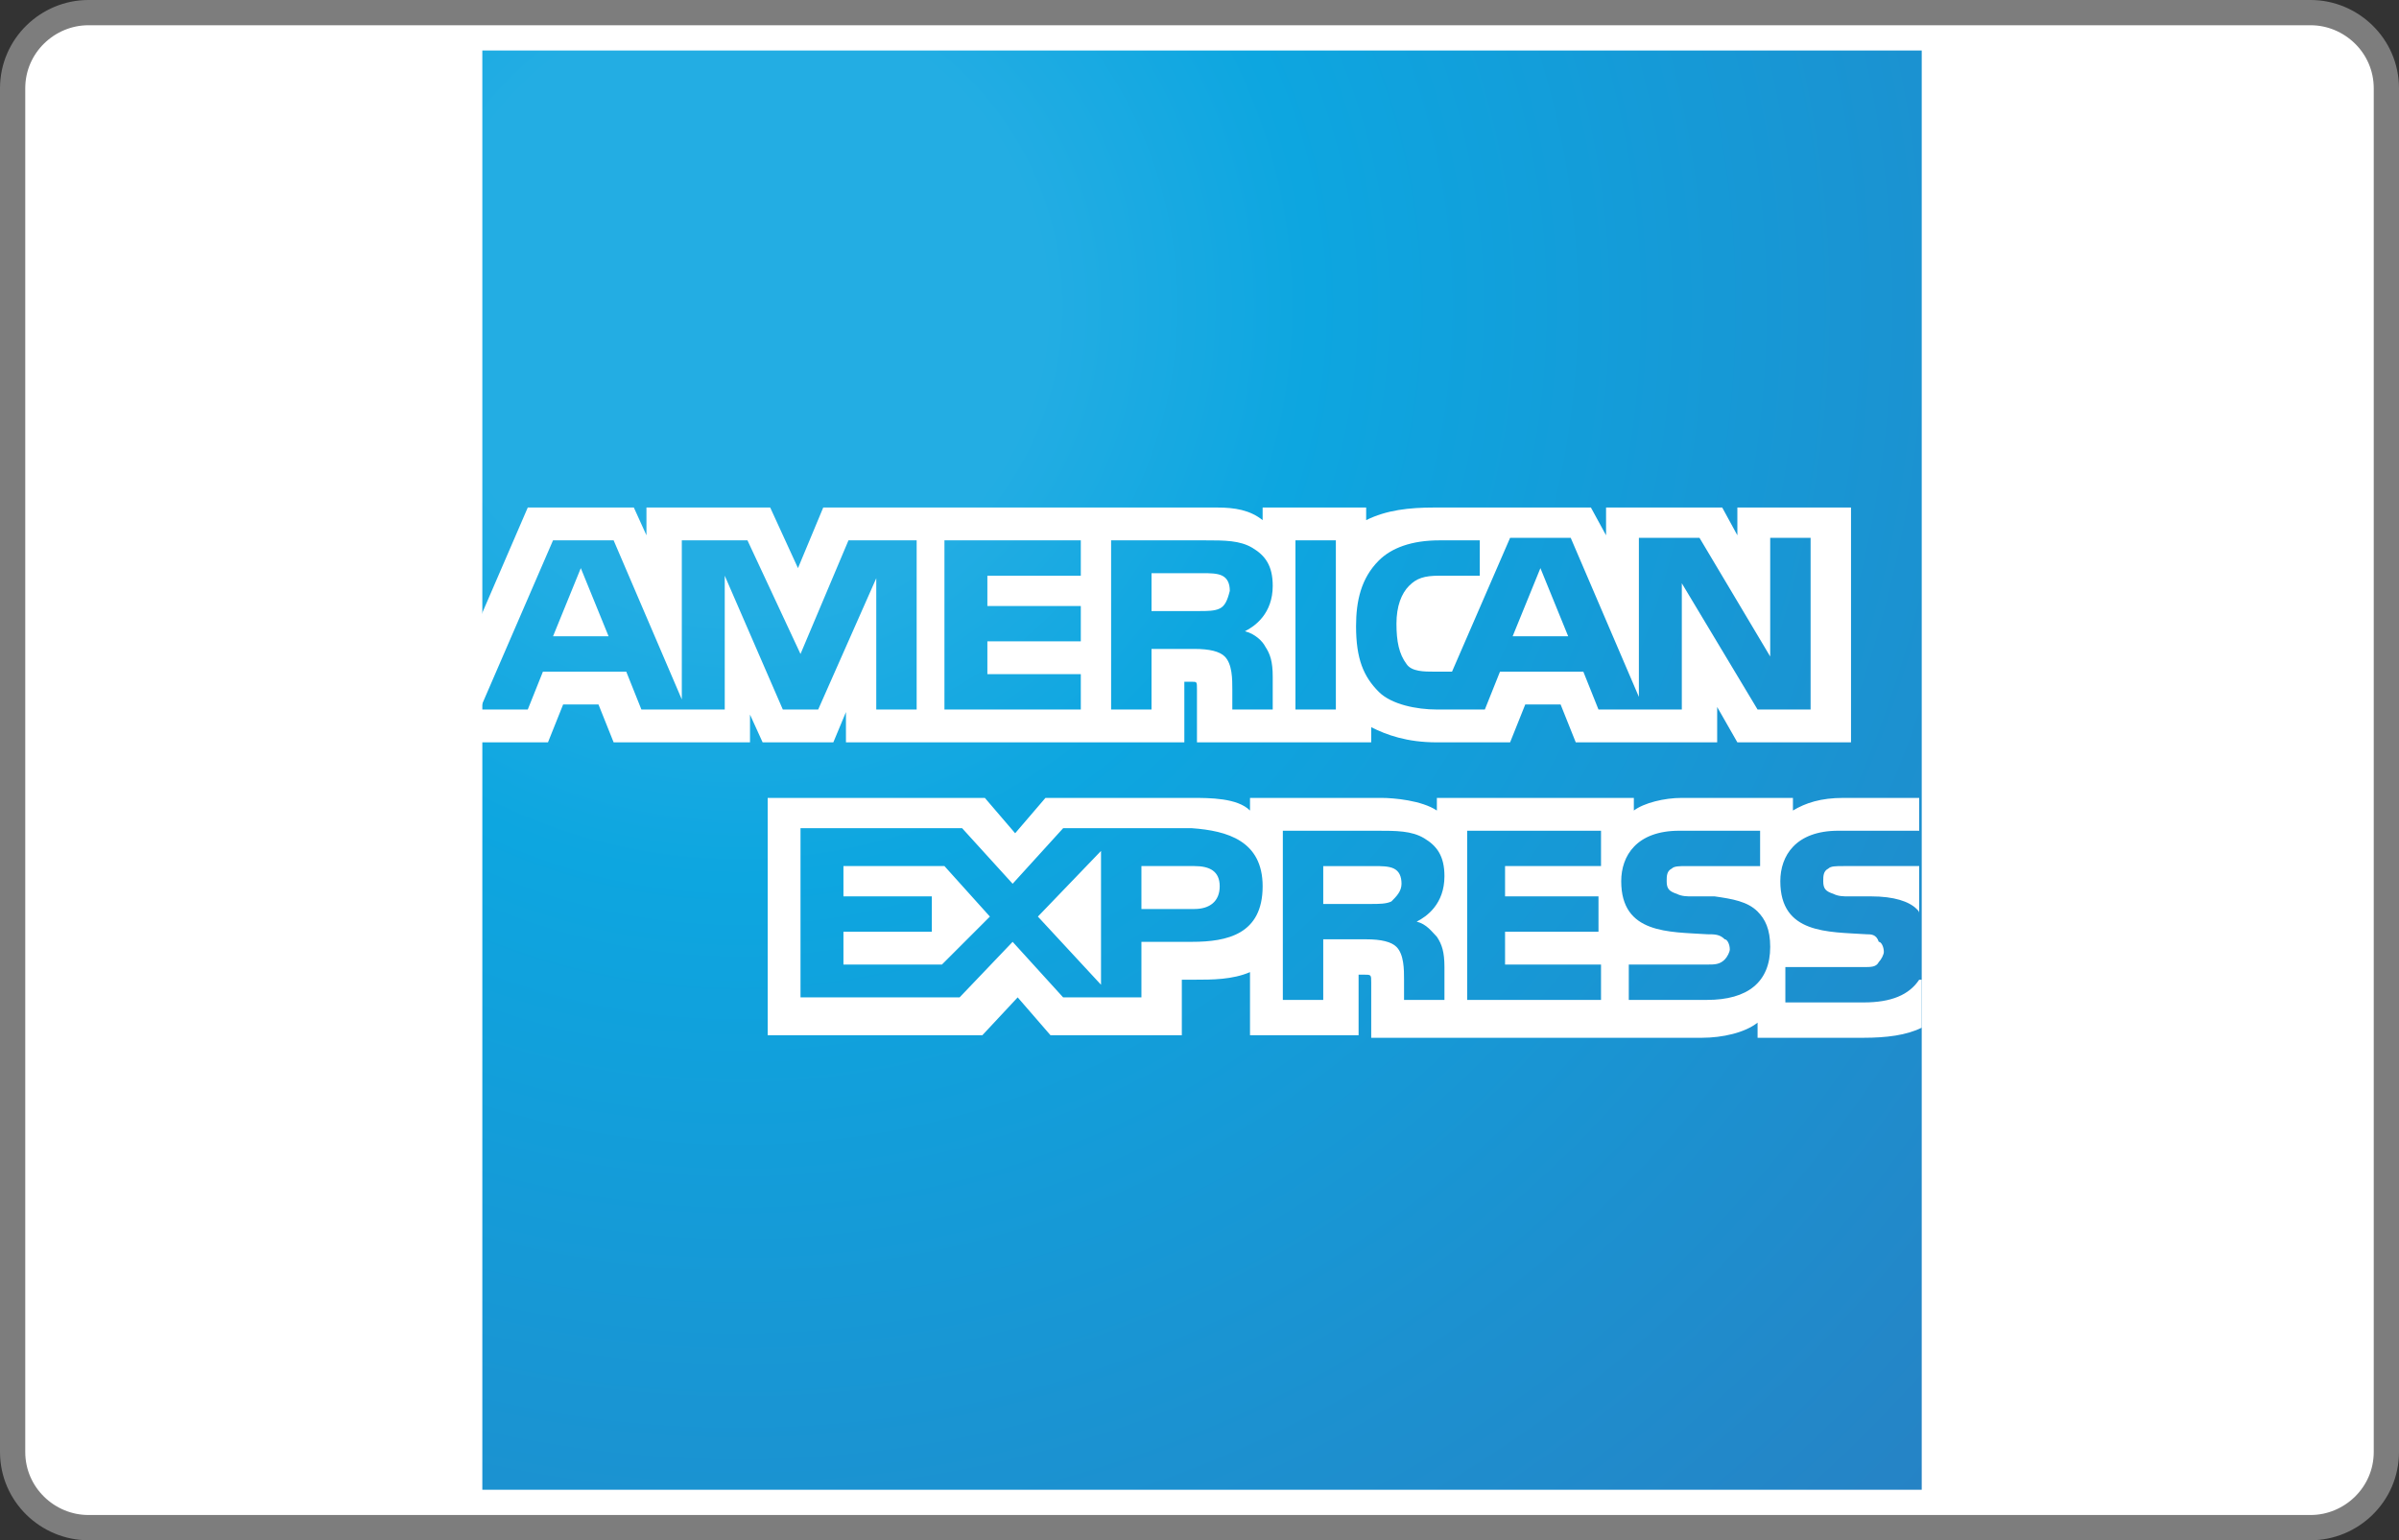<svg width="95" height="61" xmlns="http://www.w3.org/2000/svg"><rect width="100%" height="100%" fill="#333333" stroke="none"/><title>card-amex</title><desc>Created with Sketch.</desc><defs><radialGradient cx="17.611%" cy="17.523%" fx="17.611%" fy="17.523%" r="143.368%" id="a"><stop stop-color="#23ADE3" offset="14.87%"/><stop stop-color="#0DA6E0" offset="27.91%"/><stop stop-color="#2E77BC" offset="100%"/></radialGradient></defs><g transform="translate(-647 -664) translate(647 664)" fill="none"><g id="Shape"><path d="M94.5 57.5c0 1.7-1.4 3-3 3h-88c-1.6 0-3-1.3-3-3v-54c0-1.7 1.4-3 3-3h88c1.6 0 3 1.3 3 3v54z" fill="#fff"/><path d="M91.5 60.5h-88c-1.6 0-3-1.3-3-3v-54c0-1.7 1.4-3 3-3h88c1.6 0 3 1.3 3 3v54c0 1.7-1.4 3-3 3z" stroke="#7D7D7D"/></g><g transform="translate(19 2)"><polyline fill="url(#a)" points="57.1 0 0.1 0 0.1 57 57.1 57 57.1 38.2"/><g fill="#fff"><path d="M5.1 23.2l-1.1-2.7-1.1 2.7h2.2zm24.2-1.1c-.2.1-.5.1-.8.1h-1.9v-1.5h2c.3 0 .6 0 .8.1.2.1.3.3.3.6-.1.4-.2.6-.4.7zm13.8 1.1l-1.1-2.7-1.1 2.7h2.2zm-25.8 2.9h-1.6v-5.2l-2.3 5.2h-1.4l-2.3-5.3v5.3h-3.3l-.6-1.5h-3.3l-.6 1.5h-1.9l2.9-6.7h2.4l2.7 6.3v-6.3h2.6l2.1 4.5 1.9-4.5h2.7v6.7zm6.5 0h-5.4v-6.7h5.4v1.4h-3.7v1.2h3.7v1.4h-3.7v1.3h3.7v1.4zm7.6-4.9c0 1.1-.7 1.6-1.1 1.8.4.1.7.4.8.6.2.3.3.6.3 1.2v1.3h-1.6v-.8c0-.4 0-1-.3-1.3-.2-.2-.6-.3-1.2-.3h-1.7v2.4h-1.6v-6.7h3.7c.8 0 1.4 0 1.9.3s.8.7.8 1.5zm2.5 4.9h-1.6v-6.7h1.6v6.7zm19 0h-2.3l-3-5v5h-3.3l-.6-1.5h-3.3l-.6 1.5h-1.9c-.8 0-1.8-.2-2.3-.7-.6-.6-.9-1.3-.9-2.6 0-1 .2-1.9.9-2.6.5-.5 1.3-.8 2.4-.8h1.6v1.4h-1.6c-.6 0-.9.1-1.2.4-.3.3-.5.8-.5 1.5s.1 1.2.4 1.6c.2.3.7.3 1.1.3h.7l2.3-5.3h2.4l2.7 6.3v-6.3h2.4l2.8 4.7v-4.7h1.6v6.8h.2zm-52.9 1.3h2.7l.6-1.5h1.4l.6 1.5h5.4v-1.1l.5 1.1h2.8l.5-1.2v1.2h13.4v-2.4h.3c.2 0 .2 0 .2.3v2.1h6.9v-.6c.6.3 1.4.6 2.6.6h2.9l.6-1.5h1.4l.6 1.5h5.6v-1.4l.8 1.4h4.5v-9.3h-4.5v1.1l-.6-1.1h-4.6v1.1l-.6-1.1h-6.2c-1 0-1.9.1-2.7.5v-.5h-4.1v.5c-.5-.4-1.1-.5-1.8-.5h-15.6l-1 2.4-1.1-2.4h-4.9v1.1l-.5-1.1h-4.2l-1.9 4.4v4.9z"/><path d="M57 32.3h-3c-.3 0-.5 0-.6.1-.2.1-.2.3-.2.5 0 .3.1.4.4.5.2.1.4.1.6.1h.9c.9 0 1.5.2 1.8.5.1.1.1.1.1.2v-1.9zm0 4.5c-.4.6-1.1.9-2.2.9h-3.1v-1.4h3.1c.3 0 .5 0 .6-.2.1-.1.2-.3.2-.4 0-.2-.1-.4-.2-.4-.1-.3-.3-.3-.5-.3-1.5-.1-3.4 0-3.4-2.1 0-1 .6-2 2.3-2h3.2v-1.3h-3c-.9 0-1.5.2-2 .5v-.5h-4.4c-.7 0-1.5.2-1.9.5v-.5h-7.8v.5c-.6-.4-1.7-.5-2.2-.5h-5.2v.5c-.5-.5-1.6-.5-2.3-.5h-5.8l-1.2 1.4-1.2-1.4h-8.6v9.4h8.5l1.4-1.5 1.3 1.5h5.2v-2.2h.5c.7 0 1.5 0 2.2-.3v2.5h4.3v-2.4h.2c.3 0 .3 0 .3.3v2.2h13.1c.8 0 1.7-.2 2.2-.6v.6h4.2c.9 0 1.7-.1 2.3-.4v-1.9h-.1zm-6.4-2.7c.3.3.5.7.5 1.4 0 1.4-.9 2.1-2.5 2.1h-3.1v-1.4h3.1c.3 0 .5 0 .7-.2.1-.1.2-.3.2-.4 0-.2-.1-.4-.2-.4-.2-.2-.4-.2-.7-.2-1.5-.1-3.4 0-3.4-2.1 0-1 .6-2 2.3-2h3.2v1.4h-2.9c-.3 0-.5 0-.6.1-.2.1-.2.3-.2.5 0 .3.1.4.4.5.2.1.4.1.6.1h.9c.7.1 1.3.2 1.7.6zm-14.5-.4c-.2.1-.5.1-.8.1h-1.9v-1.5h2c.3 0 .6 0 .8.1.2.1.3.3.3.6s-.2.5-.4.7zm1 .8c.4.1.6.4.8.6.2.3.3.6.3 1.2v1.3h-1.6v-.8c0-.4 0-1-.3-1.3-.2-.2-.6-.3-1.2-.3h-1.7v2.4h-1.6v-6.7h3.7c.8 0 1.4 0 1.9.3s.8.7.8 1.5c0 1.1-.7 1.6-1.1 1.8zm2-3.6h5.3v1.4h-3.8v1.2h3.7v1.4h-3.7v1.3h3.8v1.4h-5.3v-6.7zm-10.8 3.1h-2.1v-1.7h2.1c.6 0 1 .2 1 .8 0 .6-.4.9-1 .9zm-3.7 3l-2.5-2.7 2.5-2.6v5.3zm-6.3-.8h-3.9v-1.3h3.5v-1.4h-3.5v-1.2h4l1.8 2-1.9 1.9zm12.7-3.1c0 1.9-1.4 2.2-2.8 2.2h-2v2.2h-3.1l-2-2.2-2.1 2.2h-6.3v-6.7h6.4l2 2.2 2-2.2h5.1c1.4.1 2.8.5 2.8 2.3z"/></g></g></g></svg>